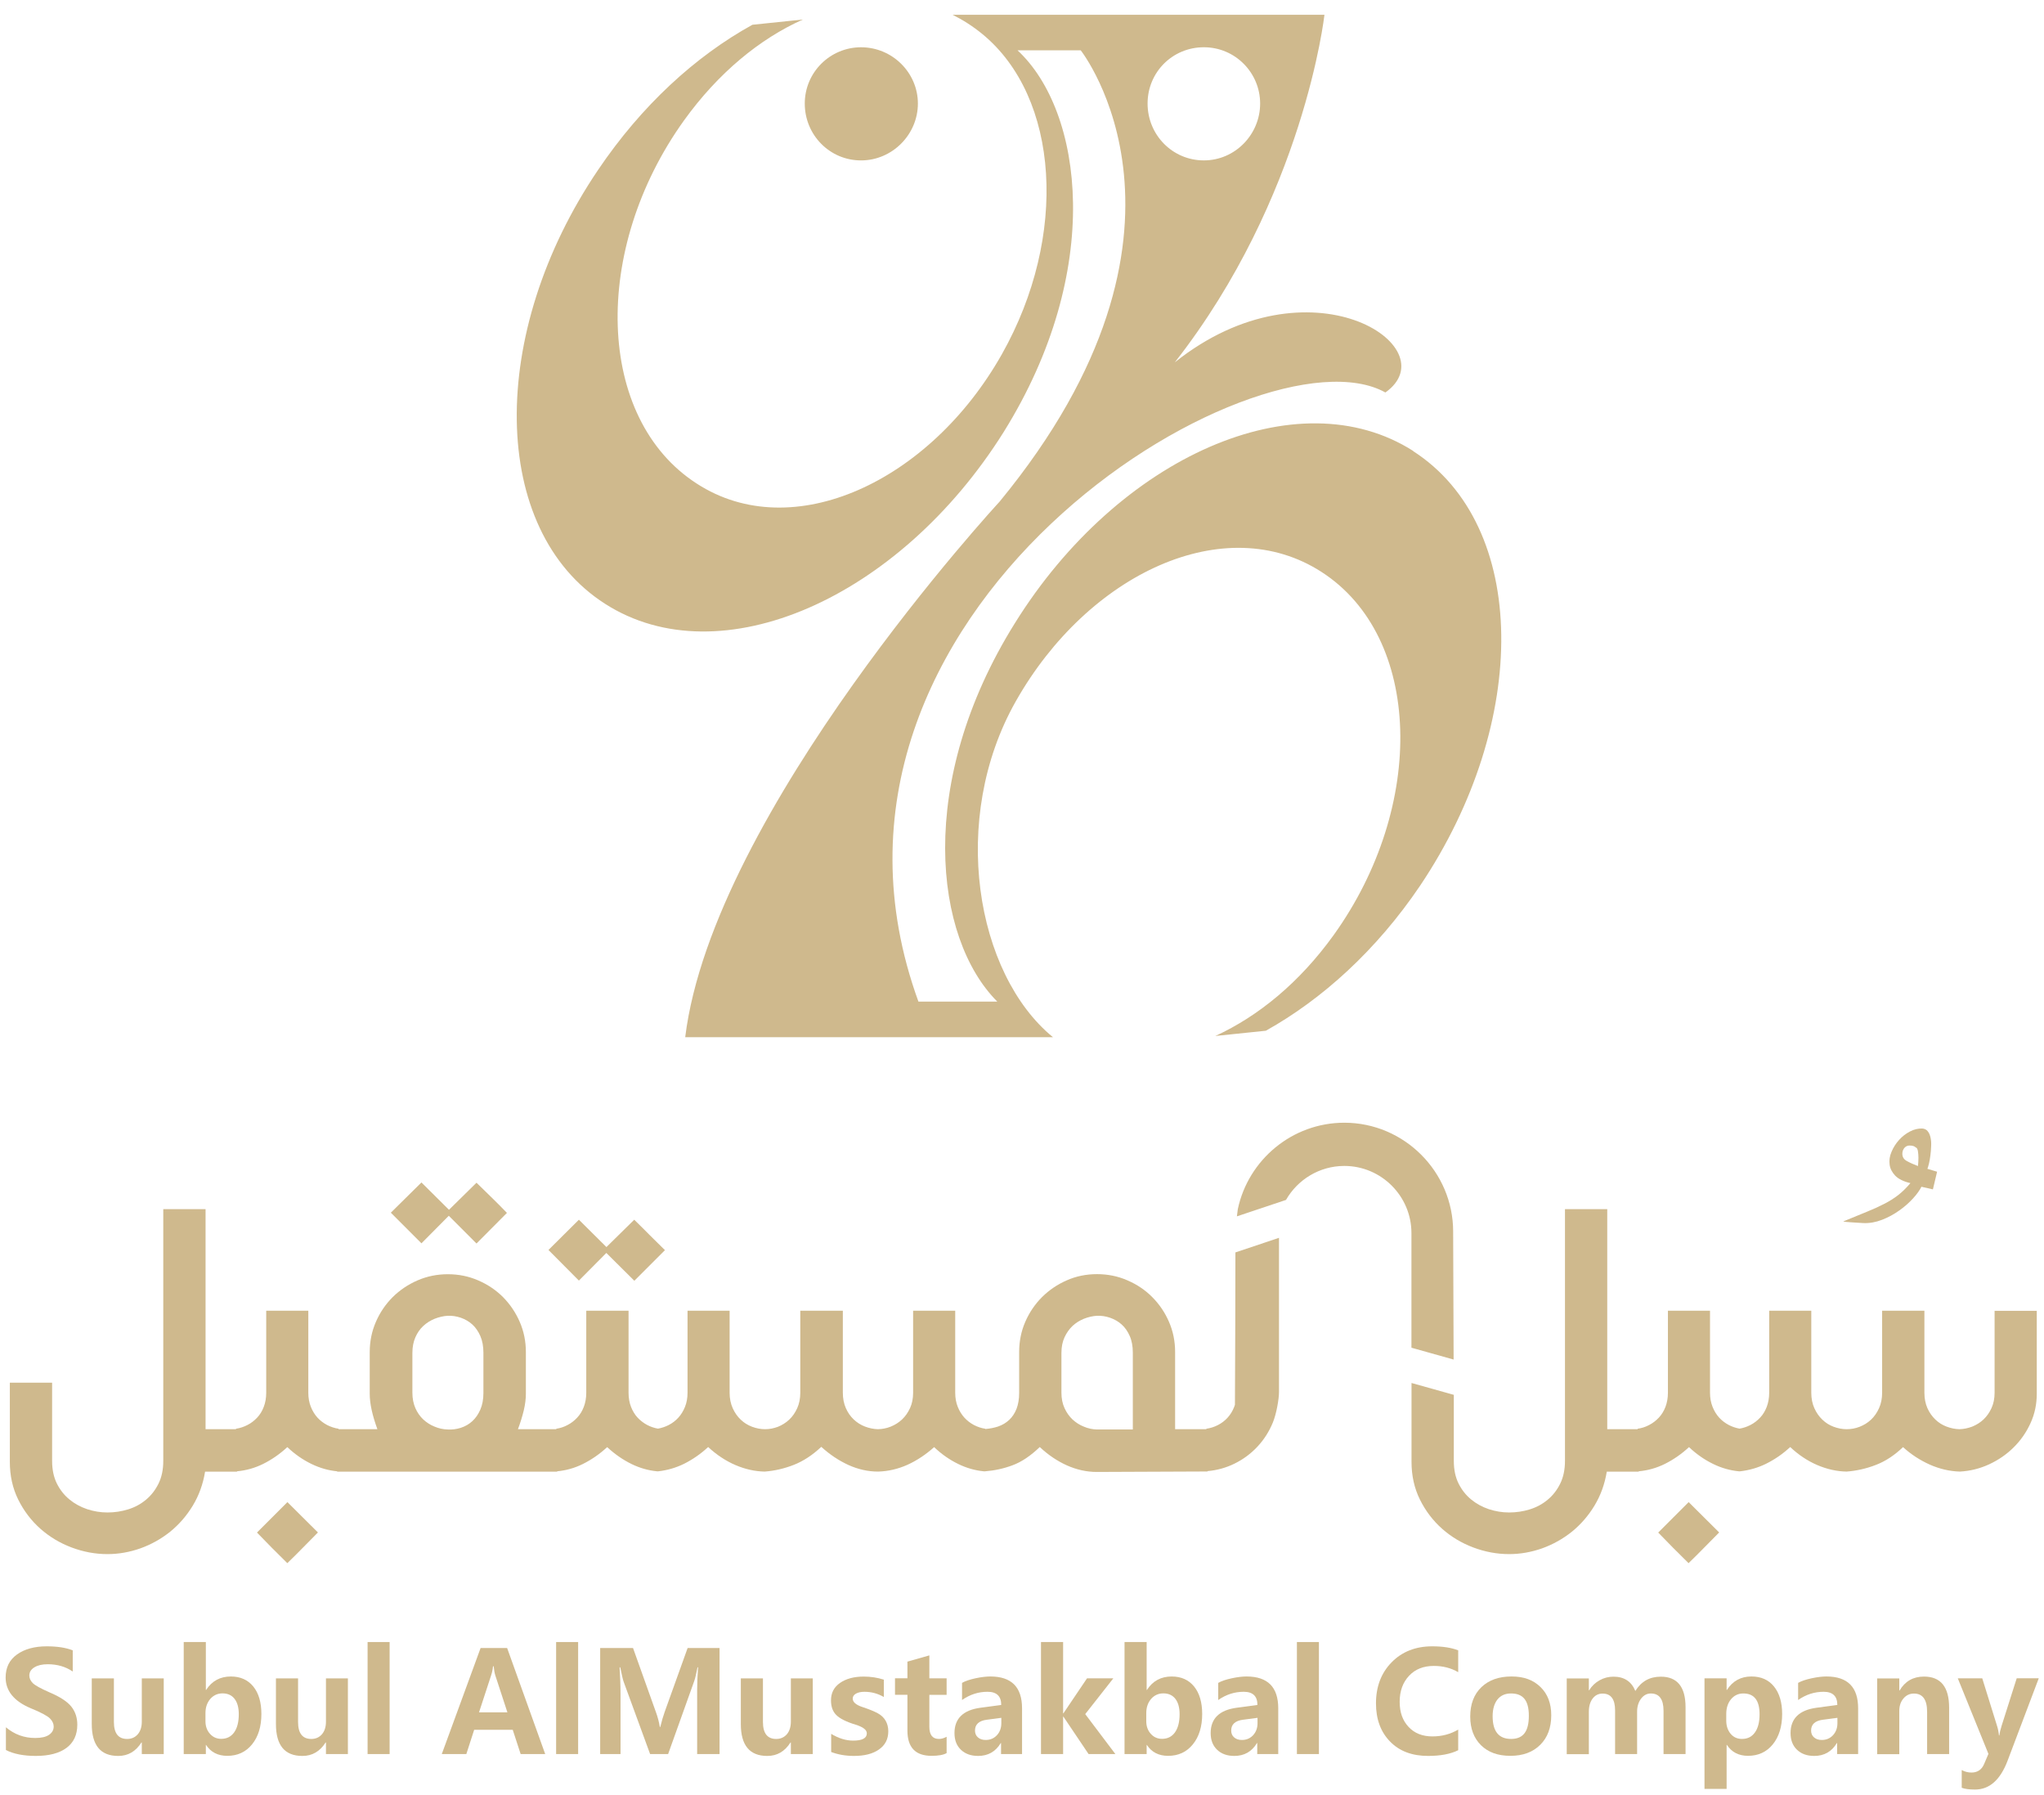 <svg width="123" height="108" viewBox="0 0 123 108" fill="none" xmlns="http://www.w3.org/2000/svg">
<g clip-path="url(#clip0_1136_8406)">
<path d="M85.047 27.135C78.1 22.703 67.316 27.449 61.065 37.503C55.1 47.062 56.206 56.453 60.014 60.261H55.268C46.715 36.733 75.724 19.35 83.368 23.613C87.21 20.889 78.796 15.34 70.697 21.799C78.481 11.852 79.7 0.889 79.7 0.889H57.324C57.953 1.203 58.548 1.585 59.105 2.04C63.749 5.842 64.305 14.189 60.29 21.31C55.959 28.988 47.686 32.83 41.929 29.095C35.858 25.186 35.577 15.025 41.16 7.247C43.221 4.382 45.732 2.326 48.315 1.175L45.277 1.49C41.856 3.377 38.61 6.342 35.993 10.218C29.326 20.063 29.466 31.892 36.414 36.329C43.328 40.76 54.111 36.014 60.396 25.994C66.468 16.255 65.176 6.691 61.233 3.029H65.035C65.035 3.029 73.59 13.852 60.149 30.184C60.149 30.184 42.907 48.825 41.233 62.401H63.362C58.717 58.598 57.116 49.275 61.127 42.192C65.49 34.481 73.73 30.673 79.52 34.408C85.592 38.317 85.839 48.477 80.256 56.256C78.195 59.12 75.718 61.142 73.135 62.328L76.173 62.013C79.56 60.126 82.84 57.16 85.457 53.285C92.09 43.406 91.984 31.611 85.036 27.14L85.047 27.135ZM72.444 2.843C74.331 2.843 75.83 4.377 75.83 6.23C75.83 8.083 74.331 9.65 72.444 9.65C70.557 9.65 69.057 8.117 69.057 6.23C69.057 4.343 70.557 2.843 72.444 2.843Z" fill="#CFB98D"/>
<path d="M51.814 2.844C53.702 2.844 55.235 4.377 55.235 6.231C55.235 8.084 53.702 9.651 51.814 9.651C49.927 9.651 48.428 8.118 48.428 6.231C48.428 4.343 49.961 2.844 51.814 2.844Z" fill="#CFB98D"/>
<path d="M17.296 90.373L15.465 92.204C15.785 92.53 16.083 92.838 16.358 93.119C16.639 93.4 16.948 93.709 17.29 94.046C17.61 93.737 17.914 93.434 18.2 93.142C18.486 92.85 18.801 92.535 19.132 92.198C18.829 91.895 18.532 91.603 18.239 91.311C17.942 91.019 17.627 90.704 17.29 90.367L17.296 90.373Z" fill="#CFB98D"/>
<path d="M27.001 73.14L28.674 74.814L30.506 72.972C30.197 72.651 29.899 72.354 29.618 72.079C29.337 71.798 29.023 71.495 28.674 71.157L27.018 72.786L25.361 71.141L23.519 72.96L25.361 74.803L27.006 73.146L27.001 73.14Z" fill="#CFB98D"/>
<path d="M36.487 75.382L38.172 77.056L40.014 75.214C39.688 74.894 39.385 74.596 39.11 74.321C38.835 74.04 38.52 73.731 38.166 73.383L36.493 75.028L34.836 73.383L33.005 75.203L34.836 77.045L36.481 75.388L36.487 75.382Z" fill="#CFB98D"/>
<path d="M101.616 90.373L99.785 92.204C100.105 92.53 100.403 92.838 100.678 93.119C100.959 93.4 101.268 93.709 101.611 94.046C101.931 93.737 102.234 93.434 102.52 93.142C102.807 92.85 103.121 92.535 103.453 92.198C103.149 91.895 102.852 91.603 102.56 91.311C102.262 91.019 101.948 90.704 101.611 90.367L101.616 90.373Z" fill="#CFB98D"/>
<path d="M115.983 70.327C116.011 70.254 116.04 70.147 116.079 70.001C116.113 69.855 116.141 69.692 116.163 69.518C116.186 69.344 116.202 69.159 116.208 68.968C116.219 68.777 116.208 68.603 116.174 68.451C116.141 68.294 116.09 68.17 116.006 68.063C115.927 67.962 115.815 67.906 115.674 67.895C115.427 67.889 115.18 67.945 114.933 68.075C114.686 68.204 114.467 68.372 114.276 68.586C114.085 68.799 113.933 69.035 113.827 69.293C113.714 69.552 113.675 69.81 113.709 70.057C113.737 70.304 113.855 70.529 114.046 70.731C114.242 70.933 114.546 71.085 114.961 71.181C114.714 71.473 114.467 71.714 114.22 71.905C113.973 72.096 113.697 72.27 113.389 72.427C113.085 72.585 112.731 72.748 112.338 72.905C111.945 73.062 111.479 73.253 110.94 73.478C110.923 73.483 110.923 73.495 110.945 73.495C110.968 73.495 111.024 73.506 111.114 73.517C111.204 73.528 111.327 73.534 111.49 73.545C111.653 73.556 111.861 73.568 112.119 73.584C112.501 73.601 112.877 73.534 113.254 73.388C113.63 73.242 113.978 73.051 114.293 72.826C114.613 72.602 114.888 72.354 115.124 72.096C115.36 71.838 115.523 71.602 115.624 71.4L116.315 71.557L116.567 70.495L115.983 70.321V70.327ZM115.416 70.153C115.158 70.057 114.933 69.956 114.742 69.849C114.546 69.743 114.461 69.58 114.478 69.361C114.489 69.237 114.534 69.13 114.624 69.035C114.714 68.945 114.832 68.906 114.984 68.923C115.029 68.923 115.079 68.934 115.141 68.951C115.203 68.968 115.259 69.007 115.298 69.058V69.029C115.36 69.074 115.399 69.153 115.416 69.277C115.433 69.394 115.444 69.524 115.444 69.653C115.444 69.81 115.433 69.979 115.416 70.158V70.153Z" fill="#CFB98D"/>
<path d="M87.473 81.796L87.445 74.096C87.445 70.496 84.497 67.547 80.897 67.547C77.757 67.547 75.117 69.782 74.488 72.742L74.432 73.18L77.386 72.192C78.083 70.973 79.397 70.147 80.897 70.147C82.009 70.147 83.02 70.602 83.75 71.332C84.48 72.063 84.935 73.073 84.935 74.186V81.083L87.473 81.796ZM120.027 78.859V83.795C120.027 84.138 119.965 84.447 119.841 84.716C119.718 84.986 119.555 85.216 119.358 85.402C119.162 85.587 118.931 85.728 118.684 85.829C118.432 85.924 118.173 85.98 117.909 85.986C117.645 85.98 117.387 85.924 117.134 85.829C116.881 85.733 116.657 85.593 116.46 85.402C116.264 85.211 116.101 84.986 115.983 84.716C115.865 84.447 115.803 84.138 115.803 83.795V78.859H113.259V83.795C113.259 84.138 113.197 84.447 113.073 84.722C112.95 84.997 112.787 85.228 112.59 85.413C112.394 85.598 112.164 85.739 111.905 85.84C111.647 85.941 111.389 85.986 111.125 85.986C110.861 85.986 110.597 85.935 110.344 85.84C110.085 85.744 109.861 85.604 109.664 85.413C109.468 85.228 109.305 84.997 109.181 84.722C109.058 84.447 108.996 84.138 108.996 83.795V78.859H106.463V83.795C106.463 84.104 106.412 84.385 106.317 84.638C106.221 84.891 106.087 85.11 105.918 85.289C105.75 85.469 105.553 85.621 105.334 85.733C105.126 85.84 104.907 85.913 104.682 85.952C104.458 85.913 104.239 85.84 104.031 85.733C103.812 85.615 103.615 85.469 103.452 85.289C103.289 85.11 103.155 84.891 103.054 84.638C102.953 84.385 102.902 84.104 102.902 83.795V78.859H100.369V83.795C100.369 84.104 100.318 84.385 100.223 84.638C100.127 84.891 99.993 85.11 99.824 85.289C99.656 85.469 99.459 85.621 99.24 85.733C99.021 85.851 98.791 85.924 98.549 85.958V85.986H96.718V72.748H94.174V87.895C94.174 88.418 94.078 88.873 93.888 89.26C93.697 89.648 93.444 89.974 93.129 90.232C92.815 90.496 92.455 90.687 92.056 90.81C91.652 90.934 91.242 90.996 90.815 90.996C90.388 90.996 89.995 90.928 89.596 90.799C89.198 90.664 88.844 90.473 88.529 90.215C88.215 89.957 87.962 89.637 87.771 89.255C87.58 88.873 87.485 88.418 87.485 87.895V83.919L84.94 83.206V87.952C84.94 88.783 85.109 89.541 85.446 90.221C85.783 90.9 86.227 91.484 86.777 91.973C87.327 92.462 87.957 92.838 88.659 93.102C89.361 93.366 90.079 93.501 90.815 93.501C91.489 93.501 92.152 93.383 92.803 93.153C93.455 92.917 94.05 92.585 94.59 92.153C95.123 91.72 95.578 91.198 95.949 90.586C96.319 89.974 96.567 89.294 96.69 88.541H98.611V88.519C99.161 88.468 99.684 88.322 100.184 88.075C100.7 87.817 101.183 87.485 101.638 87.064C102.088 87.491 102.576 87.828 103.099 88.081C103.593 88.322 104.109 88.468 104.637 88.519C104.637 88.519 104.665 88.519 104.677 88.519C104.688 88.519 104.705 88.519 104.716 88.519C105.255 88.457 105.772 88.311 106.266 88.07C106.789 87.811 107.277 87.48 107.727 87.059C108.221 87.525 108.766 87.89 109.355 88.143C109.945 88.395 110.535 88.525 111.119 88.536C111.709 88.491 112.298 88.362 112.877 88.137C113.455 87.918 114 87.558 114.517 87.064C115.005 87.508 115.545 87.856 116.134 88.12C116.724 88.379 117.331 88.519 117.937 88.536C118.555 88.502 119.145 88.356 119.701 88.098C120.257 87.839 120.751 87.502 121.172 87.081C121.599 86.66 121.936 86.177 122.189 85.621C122.442 85.07 122.565 84.481 122.565 83.852V78.864H120.032L120.027 78.859ZM74.342 75.354C74.342 77.426 74.331 81.611 74.314 84.514C74.303 84.559 74.286 84.599 74.269 84.644C74.174 84.891 74.039 85.11 73.87 85.295C73.702 85.48 73.505 85.626 73.286 85.739C73.067 85.851 72.837 85.924 72.595 85.958V85.986H70.714V81.341C70.714 80.695 70.59 80.088 70.343 79.521C70.096 78.954 69.759 78.46 69.332 78.033C68.911 77.606 68.411 77.275 67.838 77.028C67.271 76.78 66.659 76.657 66.013 76.657C65.367 76.657 64.76 76.78 64.199 77.028C63.631 77.275 63.137 77.612 62.71 78.033C62.283 78.46 61.947 78.954 61.699 79.521C61.452 80.088 61.329 80.695 61.329 81.341V83.807C61.329 84.177 61.272 84.498 61.171 84.761C61.065 85.025 60.919 85.25 60.733 85.424C60.548 85.598 60.323 85.733 60.065 85.823C59.829 85.902 59.565 85.952 59.29 85.975V85.958C59.048 85.924 58.824 85.845 58.605 85.733C58.386 85.615 58.195 85.469 58.032 85.289C57.869 85.11 57.734 84.891 57.633 84.638C57.532 84.385 57.481 84.104 57.481 83.795V78.859H54.948V83.795C54.948 84.138 54.886 84.447 54.763 84.716C54.639 84.986 54.477 85.216 54.28 85.402C54.083 85.587 53.853 85.728 53.606 85.829C53.359 85.93 53.095 85.98 52.831 85.986C52.567 85.98 52.309 85.924 52.056 85.829C51.803 85.733 51.578 85.593 51.376 85.402C51.174 85.211 51.017 84.986 50.899 84.716C50.781 84.447 50.719 84.138 50.719 83.795V78.859H48.158V83.795C48.158 84.138 48.096 84.447 47.973 84.722C47.849 84.997 47.686 85.228 47.49 85.413C47.293 85.598 47.063 85.739 46.816 85.84C46.563 85.935 46.304 85.986 46.041 85.986C45.777 85.986 45.513 85.935 45.26 85.84C45.002 85.744 44.777 85.604 44.575 85.413C44.378 85.228 44.215 84.997 44.092 84.722C43.968 84.447 43.906 84.138 43.906 83.795V78.859H41.373V83.795C41.373 84.104 41.323 84.385 41.222 84.638C41.12 84.891 40.986 85.11 40.823 85.289C40.66 85.469 40.463 85.621 40.244 85.733C40.036 85.84 39.817 85.913 39.593 85.952C39.368 85.913 39.155 85.84 38.947 85.733C38.728 85.615 38.537 85.469 38.368 85.289C38.2 85.11 38.071 84.891 37.97 84.638C37.874 84.385 37.824 84.104 37.824 83.795V78.859H35.279V83.795C35.279 84.104 35.229 84.385 35.133 84.638C35.038 84.891 34.903 85.11 34.734 85.289C34.566 85.469 34.375 85.621 34.156 85.733C33.937 85.851 33.712 85.924 33.476 85.958V85.986H31.168C31.32 85.582 31.438 85.194 31.522 84.84C31.606 84.481 31.645 84.155 31.645 83.852V81.347C31.645 80.701 31.522 80.094 31.275 79.527C31.028 78.96 30.691 78.465 30.269 78.038C29.843 77.612 29.348 77.28 28.775 77.033C28.208 76.786 27.596 76.662 26.95 76.662C26.304 76.662 25.698 76.786 25.125 77.033C24.557 77.28 24.058 77.617 23.631 78.038C23.204 78.465 22.867 78.96 22.62 79.527C22.373 80.094 22.249 80.701 22.249 81.347V83.852C22.249 84.155 22.288 84.481 22.367 84.84C22.446 85.2 22.564 85.582 22.71 85.986H20.373V85.958C20.137 85.924 19.901 85.845 19.682 85.733C19.463 85.615 19.267 85.469 19.104 85.289C18.941 85.11 18.806 84.891 18.705 84.638C18.604 84.385 18.553 84.104 18.553 83.795V78.859H16.02V83.795C16.02 84.104 15.97 84.385 15.874 84.638C15.779 84.891 15.644 85.11 15.476 85.289C15.307 85.469 15.111 85.621 14.891 85.733C14.672 85.845 14.442 85.924 14.201 85.958V85.986H12.37V72.748H9.825V87.895C9.825 88.418 9.73 88.873 9.539 89.26C9.348 89.648 9.095 89.974 8.781 90.232C8.466 90.496 8.107 90.687 7.708 90.81C7.303 90.934 6.894 90.996 6.467 90.996C6.04 90.996 5.647 90.928 5.248 90.799C4.849 90.664 4.495 90.473 4.181 90.215C3.866 89.957 3.613 89.637 3.422 89.255C3.232 88.873 3.136 88.418 3.136 87.895V83.189H0.592V87.952C0.592 88.783 0.76 89.541 1.097 90.221C1.434 90.9 1.878 91.484 2.428 91.973C2.979 92.462 3.608 92.838 4.31 93.102C5.012 93.366 5.731 93.501 6.467 93.501C7.141 93.501 7.803 93.383 8.455 93.153C9.106 92.917 9.702 92.585 10.241 92.153C10.774 91.72 11.229 91.198 11.6 90.586C11.971 89.974 12.218 89.294 12.341 88.541H14.262V88.519C14.813 88.468 15.335 88.322 15.835 88.075C16.352 87.817 16.835 87.485 17.29 87.064C17.739 87.491 18.228 87.828 18.75 88.081C19.25 88.322 19.761 88.468 20.289 88.519V88.541H33.527V88.519C34.066 88.468 34.589 88.322 35.083 88.075C35.599 87.817 36.083 87.485 36.537 87.064C36.998 87.491 37.487 87.828 38.003 88.081C38.498 88.322 39.009 88.468 39.537 88.519C39.537 88.519 39.565 88.519 39.576 88.519C39.587 88.519 39.604 88.519 39.615 88.519C40.154 88.457 40.666 88.311 41.16 88.07C41.676 87.811 42.16 87.48 42.614 87.059C43.12 87.525 43.665 87.89 44.255 88.143C44.844 88.395 45.428 88.525 46.012 88.536C46.613 88.491 47.197 88.356 47.77 88.131C48.338 87.907 48.894 87.547 49.422 87.047C49.927 87.508 50.466 87.867 51.05 88.137C51.635 88.401 52.23 88.536 52.842 88.536C53.454 88.519 54.044 88.379 54.611 88.126C55.179 87.867 55.712 87.513 56.212 87.064C56.661 87.491 57.144 87.828 57.667 88.081C58.161 88.322 58.672 88.468 59.2 88.519C59.2 88.519 59.228 88.519 59.245 88.519C59.256 88.519 59.267 88.519 59.279 88.519C59.852 88.474 60.396 88.356 60.924 88.159C61.475 87.957 62.019 87.587 62.57 87.059C63.064 87.525 63.609 87.895 64.193 88.159C64.783 88.423 65.384 88.558 66.001 88.558L72.663 88.53V88.508C73.241 88.457 73.786 88.305 74.286 88.058C74.814 87.8 75.274 87.457 75.668 87.036C76.061 86.615 76.37 86.132 76.594 85.587C76.813 85.059 76.965 84.166 76.965 83.751V74.472L74.331 75.354H74.342ZM29.09 83.801C29.09 84.189 29.028 84.526 28.905 84.806C28.781 85.093 28.618 85.323 28.422 85.503C28.225 85.683 27.995 85.817 27.731 85.902C27.467 85.986 27.208 86.019 26.939 86.003C26.675 85.997 26.411 85.941 26.158 85.834C25.9 85.733 25.675 85.587 25.473 85.402C25.276 85.216 25.113 84.986 24.995 84.716C24.878 84.447 24.816 84.138 24.816 83.795V81.392C24.816 81.038 24.878 80.729 24.995 80.459C25.113 80.19 25.271 79.959 25.473 79.774C25.669 79.589 25.9 79.448 26.158 79.341C26.416 79.24 26.675 79.179 26.939 79.162C27.203 79.151 27.467 79.19 27.731 79.28C27.989 79.37 28.219 79.504 28.422 79.684C28.618 79.864 28.781 80.1 28.905 80.381C29.028 80.661 29.09 80.998 29.09 81.386V83.79V83.801ZM68.169 86.003H66.007C65.743 85.997 65.479 85.941 65.226 85.834C64.968 85.733 64.743 85.587 64.541 85.402C64.345 85.216 64.182 84.986 64.058 84.716C63.935 84.447 63.873 84.138 63.873 83.795V81.392C63.873 81.038 63.935 80.729 64.058 80.459C64.182 80.19 64.345 79.959 64.541 79.774C64.738 79.589 64.968 79.448 65.226 79.341C65.485 79.24 65.743 79.179 66.007 79.162C66.271 79.151 66.535 79.19 66.799 79.28C67.057 79.37 67.293 79.504 67.496 79.684C67.698 79.864 67.861 80.1 67.984 80.381C68.108 80.661 68.169 80.998 68.169 81.386V85.992V86.003Z" fill="#CFB98D"/>
<path d="M0.361 103.924C0.872 104.351 1.457 104.564 2.114 104.564C2.484 104.564 2.765 104.502 2.951 104.373C3.136 104.244 3.231 104.081 3.231 103.879C3.231 103.705 3.158 103.542 3.007 103.39C2.861 103.239 2.468 103.025 1.833 102.767C0.839 102.346 0.339 101.728 0.339 100.925C0.339 100.329 0.564 99.869 1.018 99.543C1.468 99.217 2.069 99.049 2.81 99.049C3.434 99.049 3.956 99.127 4.377 99.29V100.565C3.95 100.273 3.45 100.127 2.872 100.127C2.535 100.127 2.271 100.189 2.069 100.313C1.867 100.436 1.765 100.599 1.765 100.807C1.765 100.97 1.833 101.121 1.973 101.262C2.114 101.402 2.451 101.587 2.99 101.823C3.625 102.093 4.057 102.379 4.298 102.683C4.534 102.986 4.652 103.345 4.652 103.761C4.652 104.373 4.433 104.839 4.001 105.16C3.568 105.48 2.951 105.643 2.153 105.643C1.423 105.643 0.822 105.525 0.356 105.289V103.924H0.361Z" fill="#CFB98D"/>
<path d="M9.853 105.532H8.533V104.835H8.51C8.168 105.374 7.707 105.644 7.112 105.644C6.05 105.644 5.522 105.004 5.522 103.723V100.977H6.854V103.599C6.854 104.279 7.118 104.622 7.651 104.622C7.915 104.622 8.129 104.526 8.291 104.341C8.449 104.155 8.533 103.903 8.533 103.583V100.977H9.853V105.532Z" fill="#CFB98D"/>
<path d="M12.387 104.98V105.531H11.056V98.791H12.387V101.672H12.404C12.752 101.133 13.252 100.864 13.892 100.864C14.465 100.864 14.914 101.066 15.24 101.464C15.566 101.863 15.729 102.419 15.729 103.121C15.729 103.874 15.543 104.486 15.167 104.947C14.796 105.407 14.296 105.638 13.679 105.638C13.111 105.638 12.684 105.418 12.398 104.98H12.381H12.387ZM12.364 103.559C12.364 103.857 12.454 104.11 12.634 104.312C12.814 104.514 13.038 104.615 13.313 104.615C13.645 104.615 13.903 104.486 14.089 104.228C14.274 103.969 14.369 103.604 14.369 103.133C14.369 102.739 14.285 102.431 14.117 102.211C13.948 101.992 13.707 101.88 13.392 101.88C13.094 101.88 12.853 101.992 12.656 102.211C12.465 102.436 12.364 102.717 12.364 103.065V103.554V103.559Z" fill="#CFB98D"/>
<path d="M20.935 105.532H19.615V104.835H19.593C19.25 105.374 18.789 105.644 18.194 105.644C17.133 105.644 16.605 105.004 16.605 103.723V100.977H17.936V103.599C17.936 104.279 18.2 104.622 18.733 104.622C18.997 104.622 19.21 104.526 19.373 104.341C19.531 104.155 19.615 103.903 19.615 103.583V100.977H20.935V105.532Z" fill="#CFB98D"/>
<path d="M22.12 105.531V98.791H23.446V105.531H22.12Z" fill="#CFB98D"/>
<path d="M32.814 105.531H31.331L30.854 104.07H28.534L28.062 105.531H26.585L28.921 99.15H30.517L32.808 105.531H32.814ZM30.533 103.02L29.809 100.807C29.764 100.667 29.73 100.481 29.708 100.251H29.668C29.652 100.437 29.612 100.616 29.556 100.79L28.826 103.02H30.528H30.533Z" fill="#CFB98D"/>
<path d="M33.465 105.531V98.791H34.79V105.531H33.465Z" fill="#CFB98D"/>
<path d="M41.952 105.531V101.661C41.952 101.302 41.969 100.858 42.008 100.313H41.974C41.89 100.723 41.828 100.993 41.778 101.133L40.205 105.531H39.121L37.526 101.172C37.487 101.066 37.419 100.779 37.324 100.313H37.285C37.318 100.847 37.341 101.386 37.341 101.925V105.531H36.116V99.15H38.093L39.469 103.003C39.587 103.323 39.66 103.621 39.705 103.902H39.733C39.818 103.554 39.907 103.25 39.997 102.998L41.379 99.15H43.3V105.531H41.957H41.952Z" fill="#CFB98D"/>
<path d="M48.91 105.532H47.591V104.835H47.568C47.225 105.374 46.765 105.644 46.17 105.644C45.108 105.644 44.58 105.004 44.58 103.723V100.977H45.911V103.599C45.911 104.279 46.175 104.622 46.709 104.622C46.973 104.622 47.186 104.526 47.349 104.341C47.506 104.155 47.591 103.903 47.591 103.583V100.977H48.91V105.532Z" fill="#CFB98D"/>
<path d="M50 104.306C50.455 104.582 50.904 104.722 51.337 104.722C51.887 104.722 52.162 104.576 52.162 104.284C52.162 104.076 51.938 103.902 51.483 103.762C50.916 103.588 50.528 103.391 50.32 103.178C50.107 102.964 50.006 102.672 50.006 102.301C50.006 101.852 50.185 101.504 50.55 101.251C50.916 100.998 51.387 100.869 51.977 100.869C52.393 100.869 52.797 100.931 53.185 101.054V102.099C52.831 101.891 52.443 101.785 52.016 101.785C51.803 101.785 51.634 101.824 51.505 101.897C51.376 101.97 51.314 102.071 51.314 102.195C51.314 102.402 51.505 102.571 51.893 102.7C52.303 102.835 52.612 102.964 52.819 103.076C53.027 103.189 53.184 103.335 53.291 103.52C53.398 103.705 53.454 103.919 53.454 104.16C53.454 104.632 53.269 104.992 52.892 105.256C52.516 105.52 52.016 105.643 51.387 105.643C50.893 105.643 50.438 105.565 50.017 105.407V104.306H50Z" fill="#CFB98D"/>
<path d="M56.964 105.474C56.762 105.587 56.459 105.637 56.054 105.637C55.088 105.637 54.605 105.132 54.605 104.115V101.964H53.858V100.97H54.605V99.97L55.925 99.594V100.975H56.964V101.97H55.925V103.89C55.925 104.379 56.116 104.621 56.504 104.621C56.65 104.621 56.807 104.576 56.964 104.491V105.485V105.474Z" fill="#CFB98D"/>
<path d="M57.886 101.251C58.094 101.133 58.369 101.043 58.712 100.97C59.054 100.897 59.352 100.863 59.593 100.863C60.868 100.863 61.503 101.504 61.503 102.779V105.531H60.239V104.868H60.222C59.913 105.385 59.459 105.643 58.858 105.643C58.425 105.643 58.083 105.519 57.824 105.272C57.566 105.025 57.437 104.694 57.437 104.267C57.437 103.396 57.959 102.885 58.998 102.745L60.25 102.576C60.25 102.048 59.975 101.784 59.425 101.784C58.874 101.784 58.369 101.947 57.892 102.279V101.251H57.886ZM59.391 103.464C58.908 103.526 58.672 103.745 58.672 104.115C58.672 104.284 58.728 104.424 58.846 104.525C58.964 104.632 59.121 104.683 59.318 104.683C59.588 104.683 59.812 104.587 59.992 104.396C60.166 104.205 60.256 103.964 60.256 103.677V103.351L59.397 103.464H59.391Z" fill="#CFB98D"/>
<path d="M67.119 105.531H65.507L63.991 103.279H63.974V105.531H62.643V98.791H63.974V103.082H63.991L65.412 100.976H66.995L65.305 103.127L67.119 105.531Z" fill="#CFB98D"/>
<path d="M69.001 104.98V105.531H67.67V98.791H69.001V101.672H69.018C69.366 101.133 69.866 100.864 70.506 100.864C71.079 100.864 71.528 101.066 71.854 101.464C72.18 101.863 72.343 102.419 72.343 103.121C72.343 103.874 72.157 104.486 71.781 104.947C71.41 105.407 70.911 105.638 70.293 105.638C69.725 105.638 69.299 105.418 69.012 104.98H68.995H69.001ZM68.978 103.559C68.978 103.857 69.068 104.11 69.248 104.312C69.428 104.514 69.653 104.615 69.928 104.615C70.259 104.615 70.517 104.486 70.703 104.228C70.888 103.969 70.984 103.604 70.984 103.133C70.984 102.739 70.899 102.431 70.731 102.211C70.562 101.992 70.321 101.88 70.006 101.88C69.709 101.88 69.467 101.992 69.271 102.211C69.08 102.436 68.978 102.717 68.978 103.065V103.554V103.559Z" fill="#CFB98D"/>
<path d="M73.303 101.251C73.511 101.133 73.786 101.043 74.129 100.97C74.471 100.897 74.769 100.863 75.01 100.863C76.285 100.863 76.92 101.504 76.92 102.779V105.531H75.656V104.868H75.639C75.33 105.385 74.875 105.643 74.274 105.643C73.842 105.643 73.499 105.519 73.241 105.272C72.983 105.025 72.853 104.694 72.853 104.267C72.853 103.396 73.376 102.885 74.415 102.745L75.667 102.576C75.667 102.048 75.392 101.784 74.842 101.784C74.291 101.784 73.786 101.947 73.308 102.279V101.251H73.303ZM74.808 103.464C74.325 103.526 74.089 103.745 74.089 104.115C74.089 104.284 74.145 104.424 74.263 104.525C74.381 104.632 74.538 104.683 74.735 104.683C75.005 104.683 75.229 104.587 75.409 104.396C75.583 104.205 75.673 103.964 75.673 103.677V103.351L74.814 103.464H74.808Z" fill="#CFB98D"/>
<path d="M78.043 105.531V98.791H79.368V105.531H78.043Z" fill="#CFB98D"/>
<path d="M87.749 105.3C87.283 105.53 86.682 105.643 85.935 105.643C84.974 105.643 84.21 105.356 83.649 104.778C83.087 104.205 82.801 103.435 82.801 102.481C82.801 101.475 83.115 100.65 83.744 100.009C84.373 99.369 85.188 99.049 86.182 99.049C86.805 99.049 87.328 99.127 87.749 99.29V100.605C87.317 100.352 86.828 100.228 86.283 100.228C85.66 100.228 85.16 100.425 84.789 100.824C84.418 101.222 84.227 101.739 84.227 102.385C84.227 103.031 84.407 103.514 84.761 103.896C85.115 104.278 85.592 104.469 86.199 104.469C86.766 104.469 87.283 104.334 87.749 104.059V105.306V105.3Z" fill="#CFB98D"/>
<path d="M88.473 103.273C88.473 102.526 88.697 101.936 89.147 101.504C89.596 101.077 90.197 100.863 90.955 100.863C91.713 100.863 92.269 101.077 92.702 101.498C93.134 101.919 93.348 102.486 93.348 103.194C93.348 103.941 93.129 104.536 92.685 104.975C92.241 105.418 91.646 105.637 90.888 105.637C90.13 105.637 89.557 105.424 89.124 105.003C88.692 104.576 88.473 104.003 88.473 103.273ZM89.821 103.256C89.821 104.166 90.191 104.621 90.933 104.621C91.674 104.621 92 104.155 92 103.222C92 102.29 91.64 101.885 90.927 101.885C90.579 101.885 90.309 102.003 90.113 102.245C89.922 102.486 89.821 102.823 89.821 103.256Z" fill="#CFB98D"/>
<path d="M101.43 105.531H100.105V102.931C100.105 102.234 99.852 101.886 99.341 101.886C99.105 101.886 98.908 101.993 98.751 102.201C98.594 102.414 98.515 102.672 98.515 102.976V105.531H97.19V102.903C97.19 102.229 96.937 101.892 96.437 101.892C96.19 101.892 95.988 101.993 95.836 102.195C95.684 102.397 95.611 102.661 95.611 102.998V105.537H94.28V100.982H95.611V101.695H95.628C95.785 101.437 95.999 101.234 96.263 101.088C96.527 100.942 96.802 100.875 97.094 100.875C97.734 100.875 98.172 101.161 98.408 101.734C98.762 101.161 99.268 100.875 99.942 100.875C100.93 100.875 101.43 101.487 101.43 102.712V105.542V105.531Z" fill="#CFB98D"/>
<path d="M103.901 104.98V107.626H102.57V100.976H103.901V101.672H103.918C104.267 101.133 104.761 100.863 105.395 100.863C105.974 100.863 106.429 101.065 106.755 101.47C107.08 101.874 107.243 102.425 107.243 103.121C107.243 103.879 107.052 104.492 106.676 104.952C106.3 105.413 105.8 105.637 105.188 105.637C104.632 105.637 104.205 105.418 103.918 104.98H103.901ZM103.879 103.514C103.879 103.84 103.969 104.104 104.143 104.312C104.317 104.52 104.547 104.621 104.828 104.621C105.16 104.621 105.418 104.492 105.603 104.233C105.789 103.975 105.884 103.61 105.884 103.138C105.884 102.301 105.558 101.885 104.907 101.885C104.604 101.885 104.356 102.003 104.165 102.234C103.974 102.464 103.879 102.762 103.879 103.121V103.514Z" fill="#CFB98D"/>
<path d="M108.198 101.251C108.406 101.133 108.681 101.043 109.024 100.97C109.367 100.897 109.664 100.863 109.906 100.863C111.181 100.863 111.815 101.504 111.815 102.779V105.531H110.552V104.868H110.535C110.226 105.385 109.771 105.643 109.17 105.643C108.737 105.643 108.395 105.519 108.137 105.272C107.878 105.025 107.749 104.694 107.749 104.267C107.749 103.396 108.271 102.885 109.31 102.745L110.563 102.576C110.563 102.048 110.288 101.784 109.737 101.784C109.187 101.784 108.681 101.947 108.204 102.279V101.251H108.198ZM109.704 103.464C109.221 103.526 108.985 103.745 108.985 104.115C108.985 104.284 109.041 104.424 109.159 104.525C109.277 104.632 109.434 104.683 109.631 104.683C109.9 104.683 110.125 104.587 110.304 104.396C110.479 104.205 110.569 103.964 110.569 103.677V103.351L109.709 103.464H109.704Z" fill="#CFB98D"/>
<path d="M117.286 105.531H115.966V102.992C115.966 102.256 115.702 101.891 115.174 101.891C114.921 101.891 114.713 101.987 114.545 102.183C114.376 102.38 114.292 102.633 114.292 102.936V105.536H112.961V100.981H114.292V101.706H114.309C114.64 101.15 115.129 100.869 115.775 100.869C116.786 100.869 117.291 101.493 117.291 102.745V105.531H117.286Z" fill="#CFB98D"/>
<path d="M122.683 100.976L120.807 105.936C120.369 107.087 119.718 107.666 118.847 107.666C118.504 107.666 118.24 107.632 118.049 107.559V106.492C118.229 106.593 118.426 106.643 118.639 106.643C118.999 106.643 119.257 106.469 119.403 106.115L119.656 105.52L117.813 100.976H119.285L120.172 103.829C120.229 104.004 120.268 104.195 120.29 104.408H120.313C120.33 104.262 120.375 104.071 120.448 103.835L121.358 100.971H122.677L122.683 100.976Z" fill="#CFB98D"/>
</g>
<defs>
<clipPath id="clip0_1136_8406">
<rect width="122.344" height="106.777" fill="white" transform="translate(0.339 0.889)"/>
</clipPath>
</defs>
</svg>
